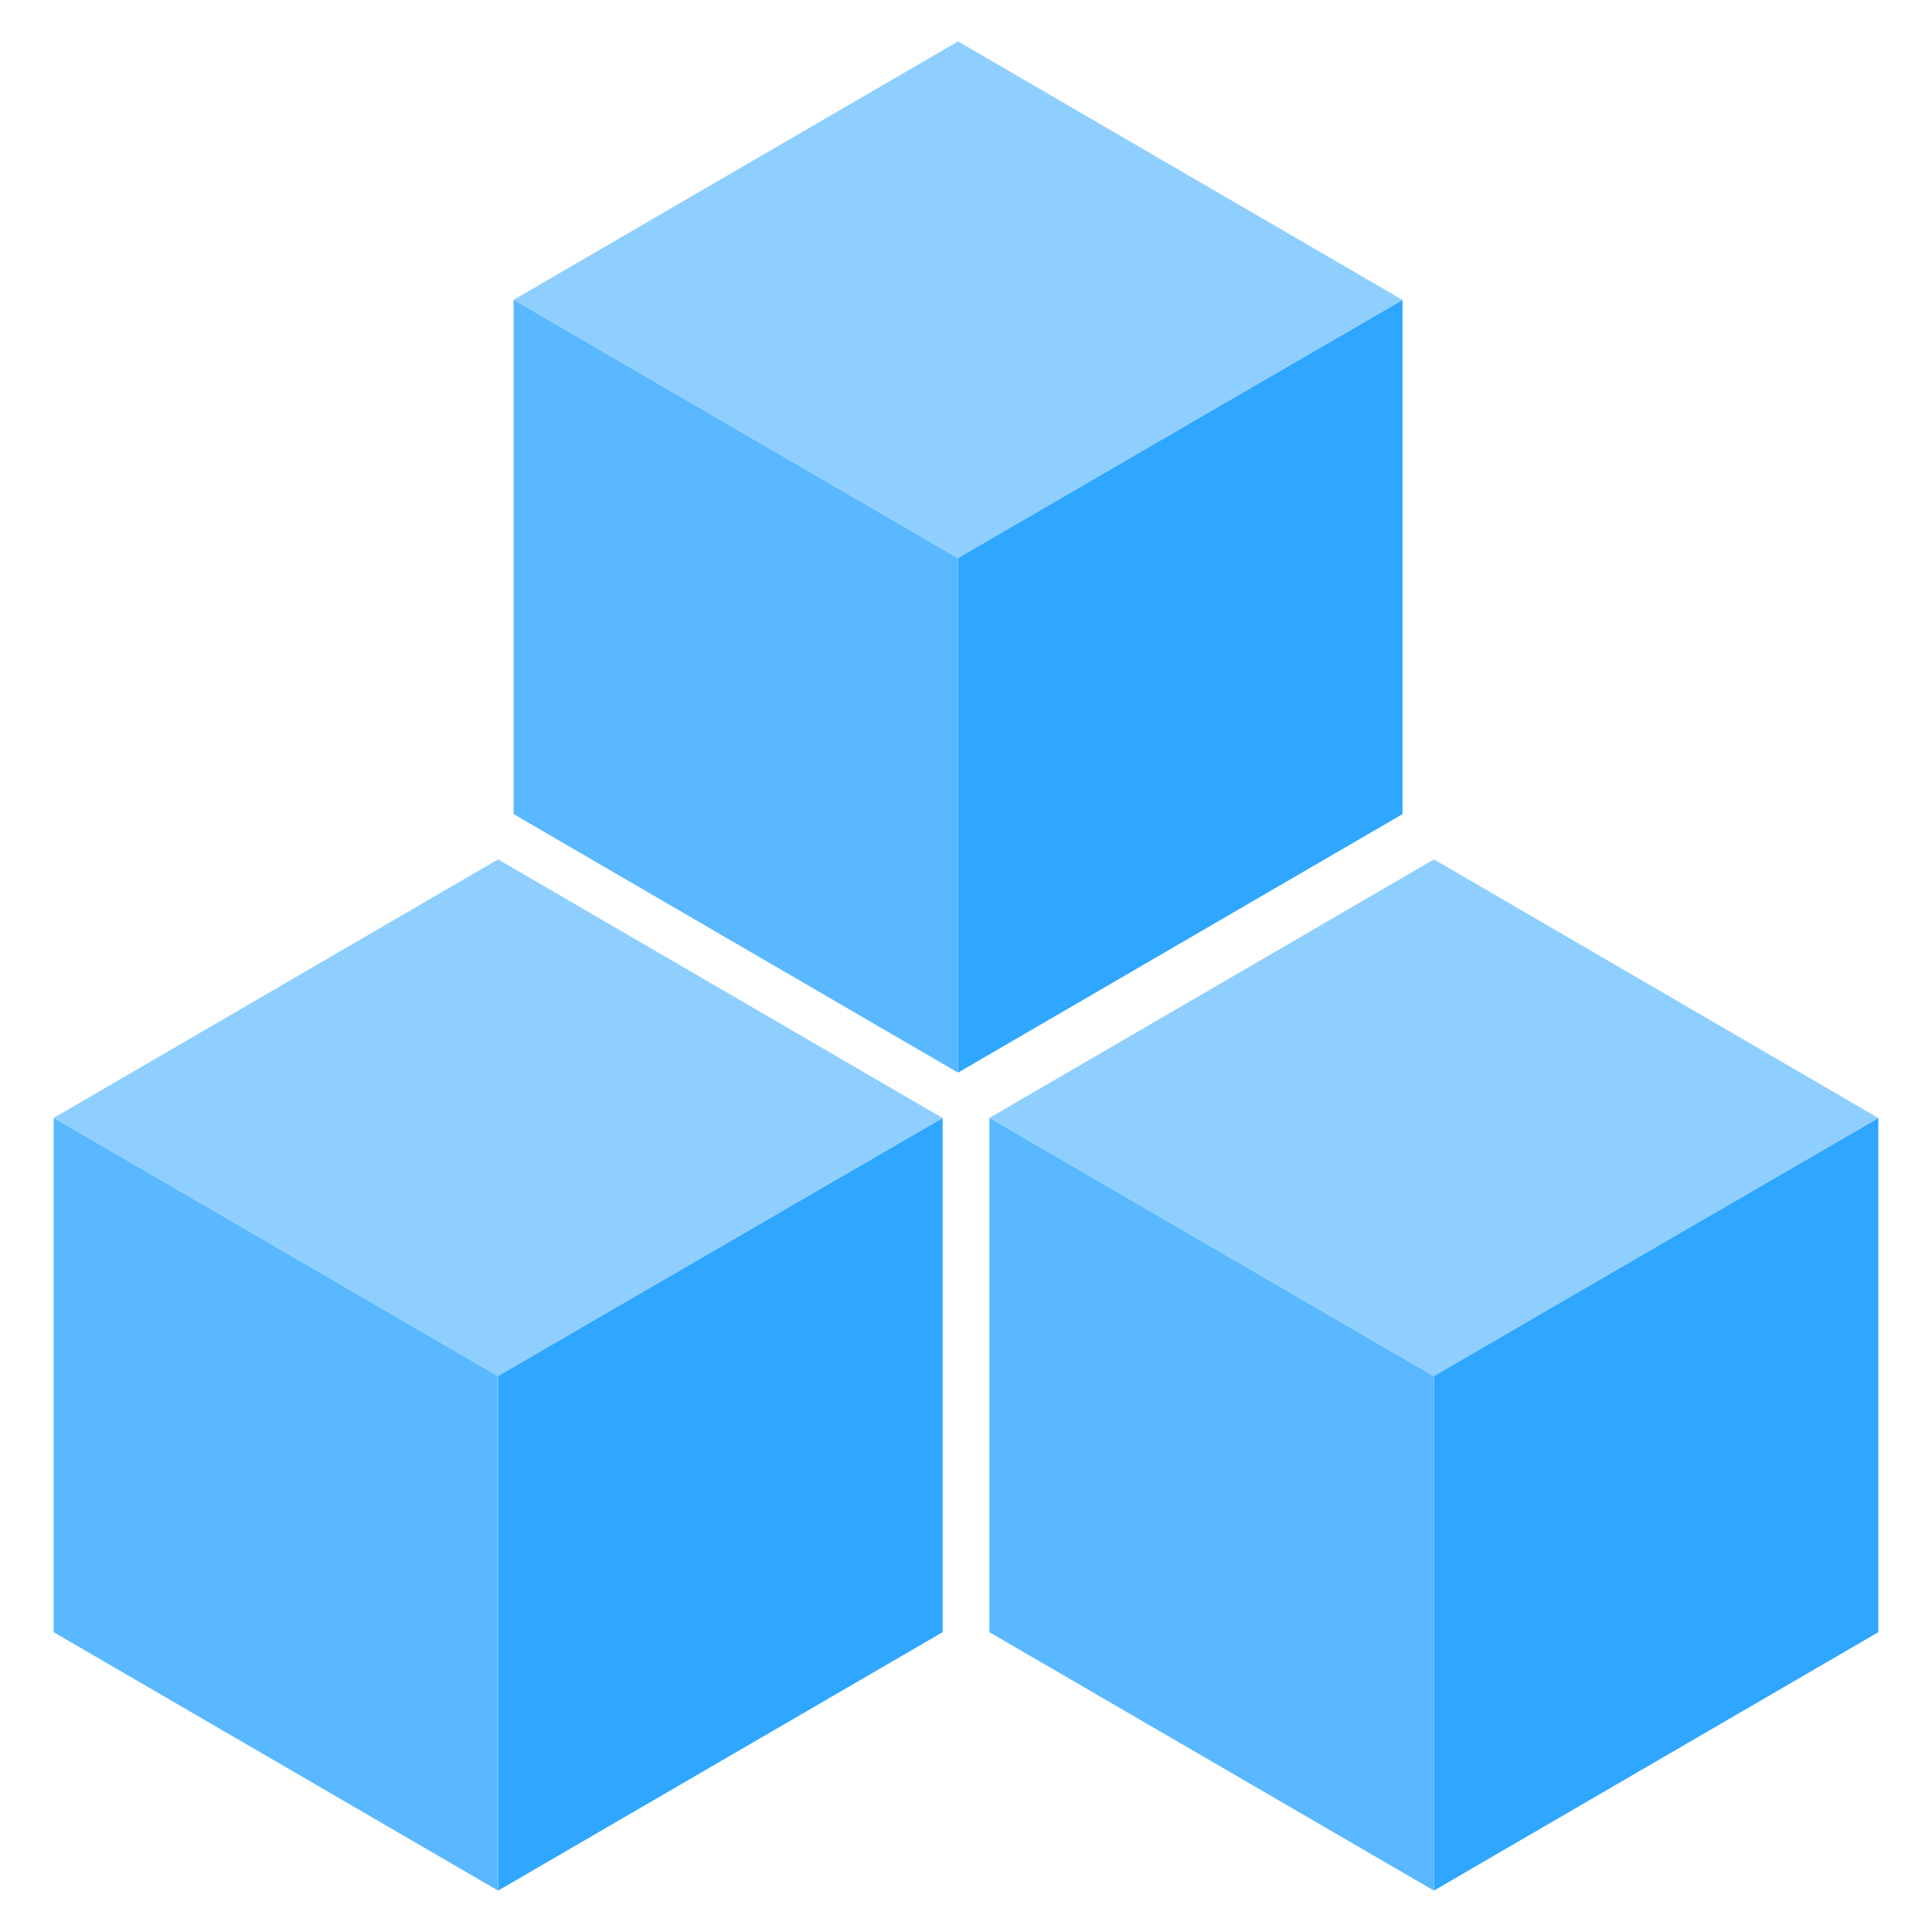 <?xml version="1.0" encoding="UTF-8"?>
<svg xmlns="http://www.w3.org/2000/svg" xmlns:xlink="http://www.w3.org/1999/xlink" width="70pt" height="70pt" viewBox="0 0 70 70" version="1.1">
<g id="surface1">
<path style=" stroke:none;fill-rule:nonzero;fill:rgb(47,166,255);fill-opacity:1;" d="M 50.816 10.867 L 50.816 29.496 L 34.711 38.863 L 34.711 20.199 Z M 50.816 10.867 "/>
<path style=" stroke:none;fill-rule:nonzero;fill:rgb(143,207,255);fill-opacity:1;" d="M 50.816 10.867 L 34.711 20.227 L 18.609 10.863 L 34.711 1.5 Z M 50.816 10.867 "/>
<path style=" stroke:none;fill-rule:nonzero;fill:rgb(89,184,255);fill-opacity:1;" d="M 34.711 20.227 L 34.711 38.863 L 18.609 29.496 L 18.609 10.863 Z M 34.711 20.227 "/>
<path style=" stroke:none;fill-rule:nonzero;fill:rgb(47,166,255);fill-opacity:1;" d="M 34.152 40.508 L 34.152 59.137 L 18.047 68.5 L 18.047 49.84 Z M 34.152 40.508 "/>
<path style=" stroke:none;fill-rule:nonzero;fill:rgb(143,207,255);fill-opacity:1;" d="M 34.152 40.508 L 18.047 49.863 L 1.945 40.504 L 18.047 31.137 Z M 34.152 40.508 "/>
<path style=" stroke:none;fill-rule:nonzero;fill:rgb(89,184,255);fill-opacity:1;" d="M 18.047 49.863 L 18.047 68.5 L 1.945 59.137 L 1.945 40.504 Z M 18.047 49.863 "/>
<path style=" stroke:none;fill-rule:nonzero;fill:rgb(47,166,255);fill-opacity:1;" d="M 68.055 40.508 L 68.055 59.137 L 51.953 68.5 L 51.953 49.84 Z M 68.055 40.508 "/>
<path style=" stroke:none;fill-rule:nonzero;fill:rgb(143,207,255);fill-opacity:1;" d="M 68.055 40.508 L 51.957 49.863 L 35.848 40.504 L 51.957 31.137 Z M 68.055 40.508 "/>
<path style=" stroke:none;fill-rule:nonzero;fill:rgb(89,184,255);fill-opacity:1;" d="M 51.953 49.863 L 51.953 68.5 L 35.848 59.137 L 35.848 40.504 Z M 51.953 49.863 "/>
</g>
</svg>
